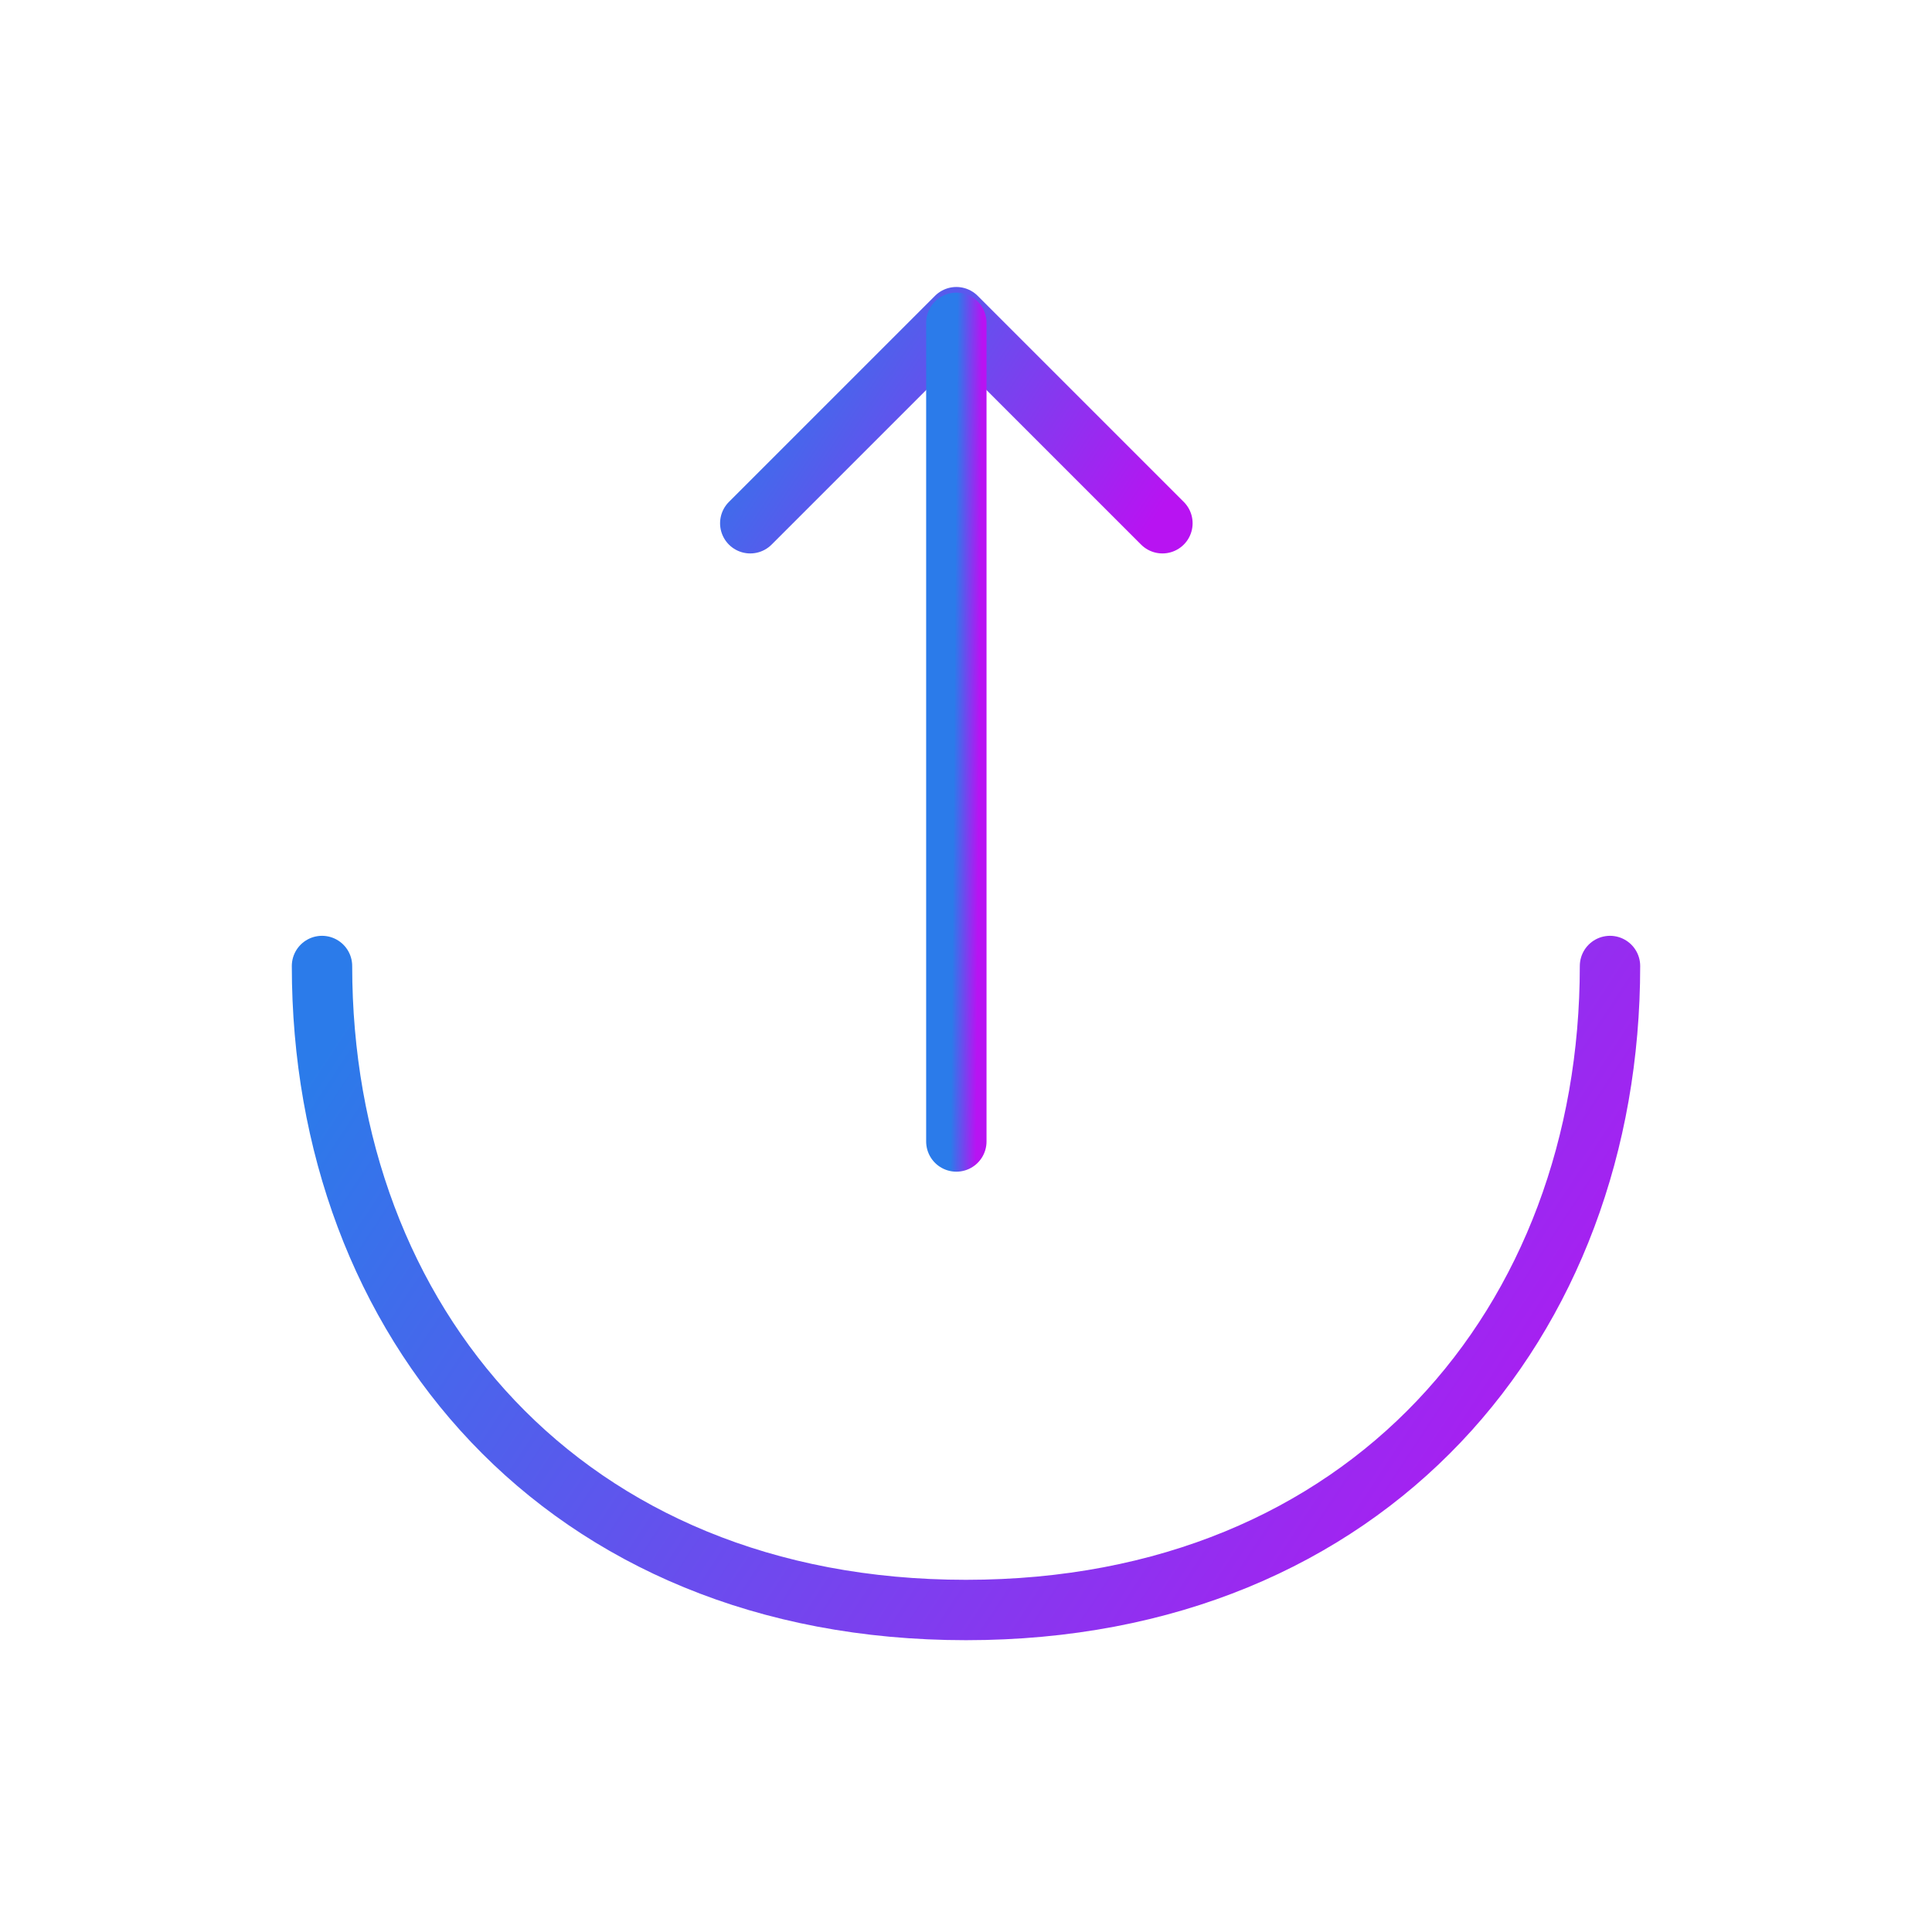 <svg width="96" height="96" viewBox="0 0 96 96" fill="none" xmlns="http://www.w3.org/2000/svg">
<path d="M37.28 26L47.52 15.76L57.76 26" stroke="url(#paint0_linear_30107_31551)" stroke-width="3" stroke-miterlimit="10" stroke-linecap="round" stroke-linejoin="round"/>
<path d="M47.52 56.72V16.04" stroke="url(#paint1_linear_30107_31551)" stroke-width="3" stroke-miterlimit="10" stroke-linecap="round" stroke-linejoin="round"/>
<path d="M16 48C16 65.68 28 80 48 80C68 80 80 65.68 80 48" stroke="url(#paint2_linear_30107_31551)" stroke-width="3" stroke-miterlimit="10" stroke-linecap="round" stroke-linejoin="round"/>
<defs>
<linearGradient id="paint0_linear_30107_31551" x1="37.821" y1="16.381" x2="55.793" y2="28.223" gradientUnits="userSpaceOnUse">
<stop stop-color="#2B7BEA"/>
<stop offset="1" stop-color="#B813F2"/>
</linearGradient>
<linearGradient id="paint1_linear_30107_31551" x1="47.546" y1="18.507" x2="48.805" y2="18.517" gradientUnits="userSpaceOnUse">
<stop stop-color="#2B7BEA"/>
<stop offset="1" stop-color="#B813F2"/>
</linearGradient>
<linearGradient id="paint2_linear_30107_31551" x1="17.691" y1="49.941" x2="73.852" y2="86.947" gradientUnits="userSpaceOnUse">
<stop stop-color="#2B7BEA"/>
<stop offset="1" stop-color="#B813F2"/>
</linearGradient>
</defs>
</svg>
